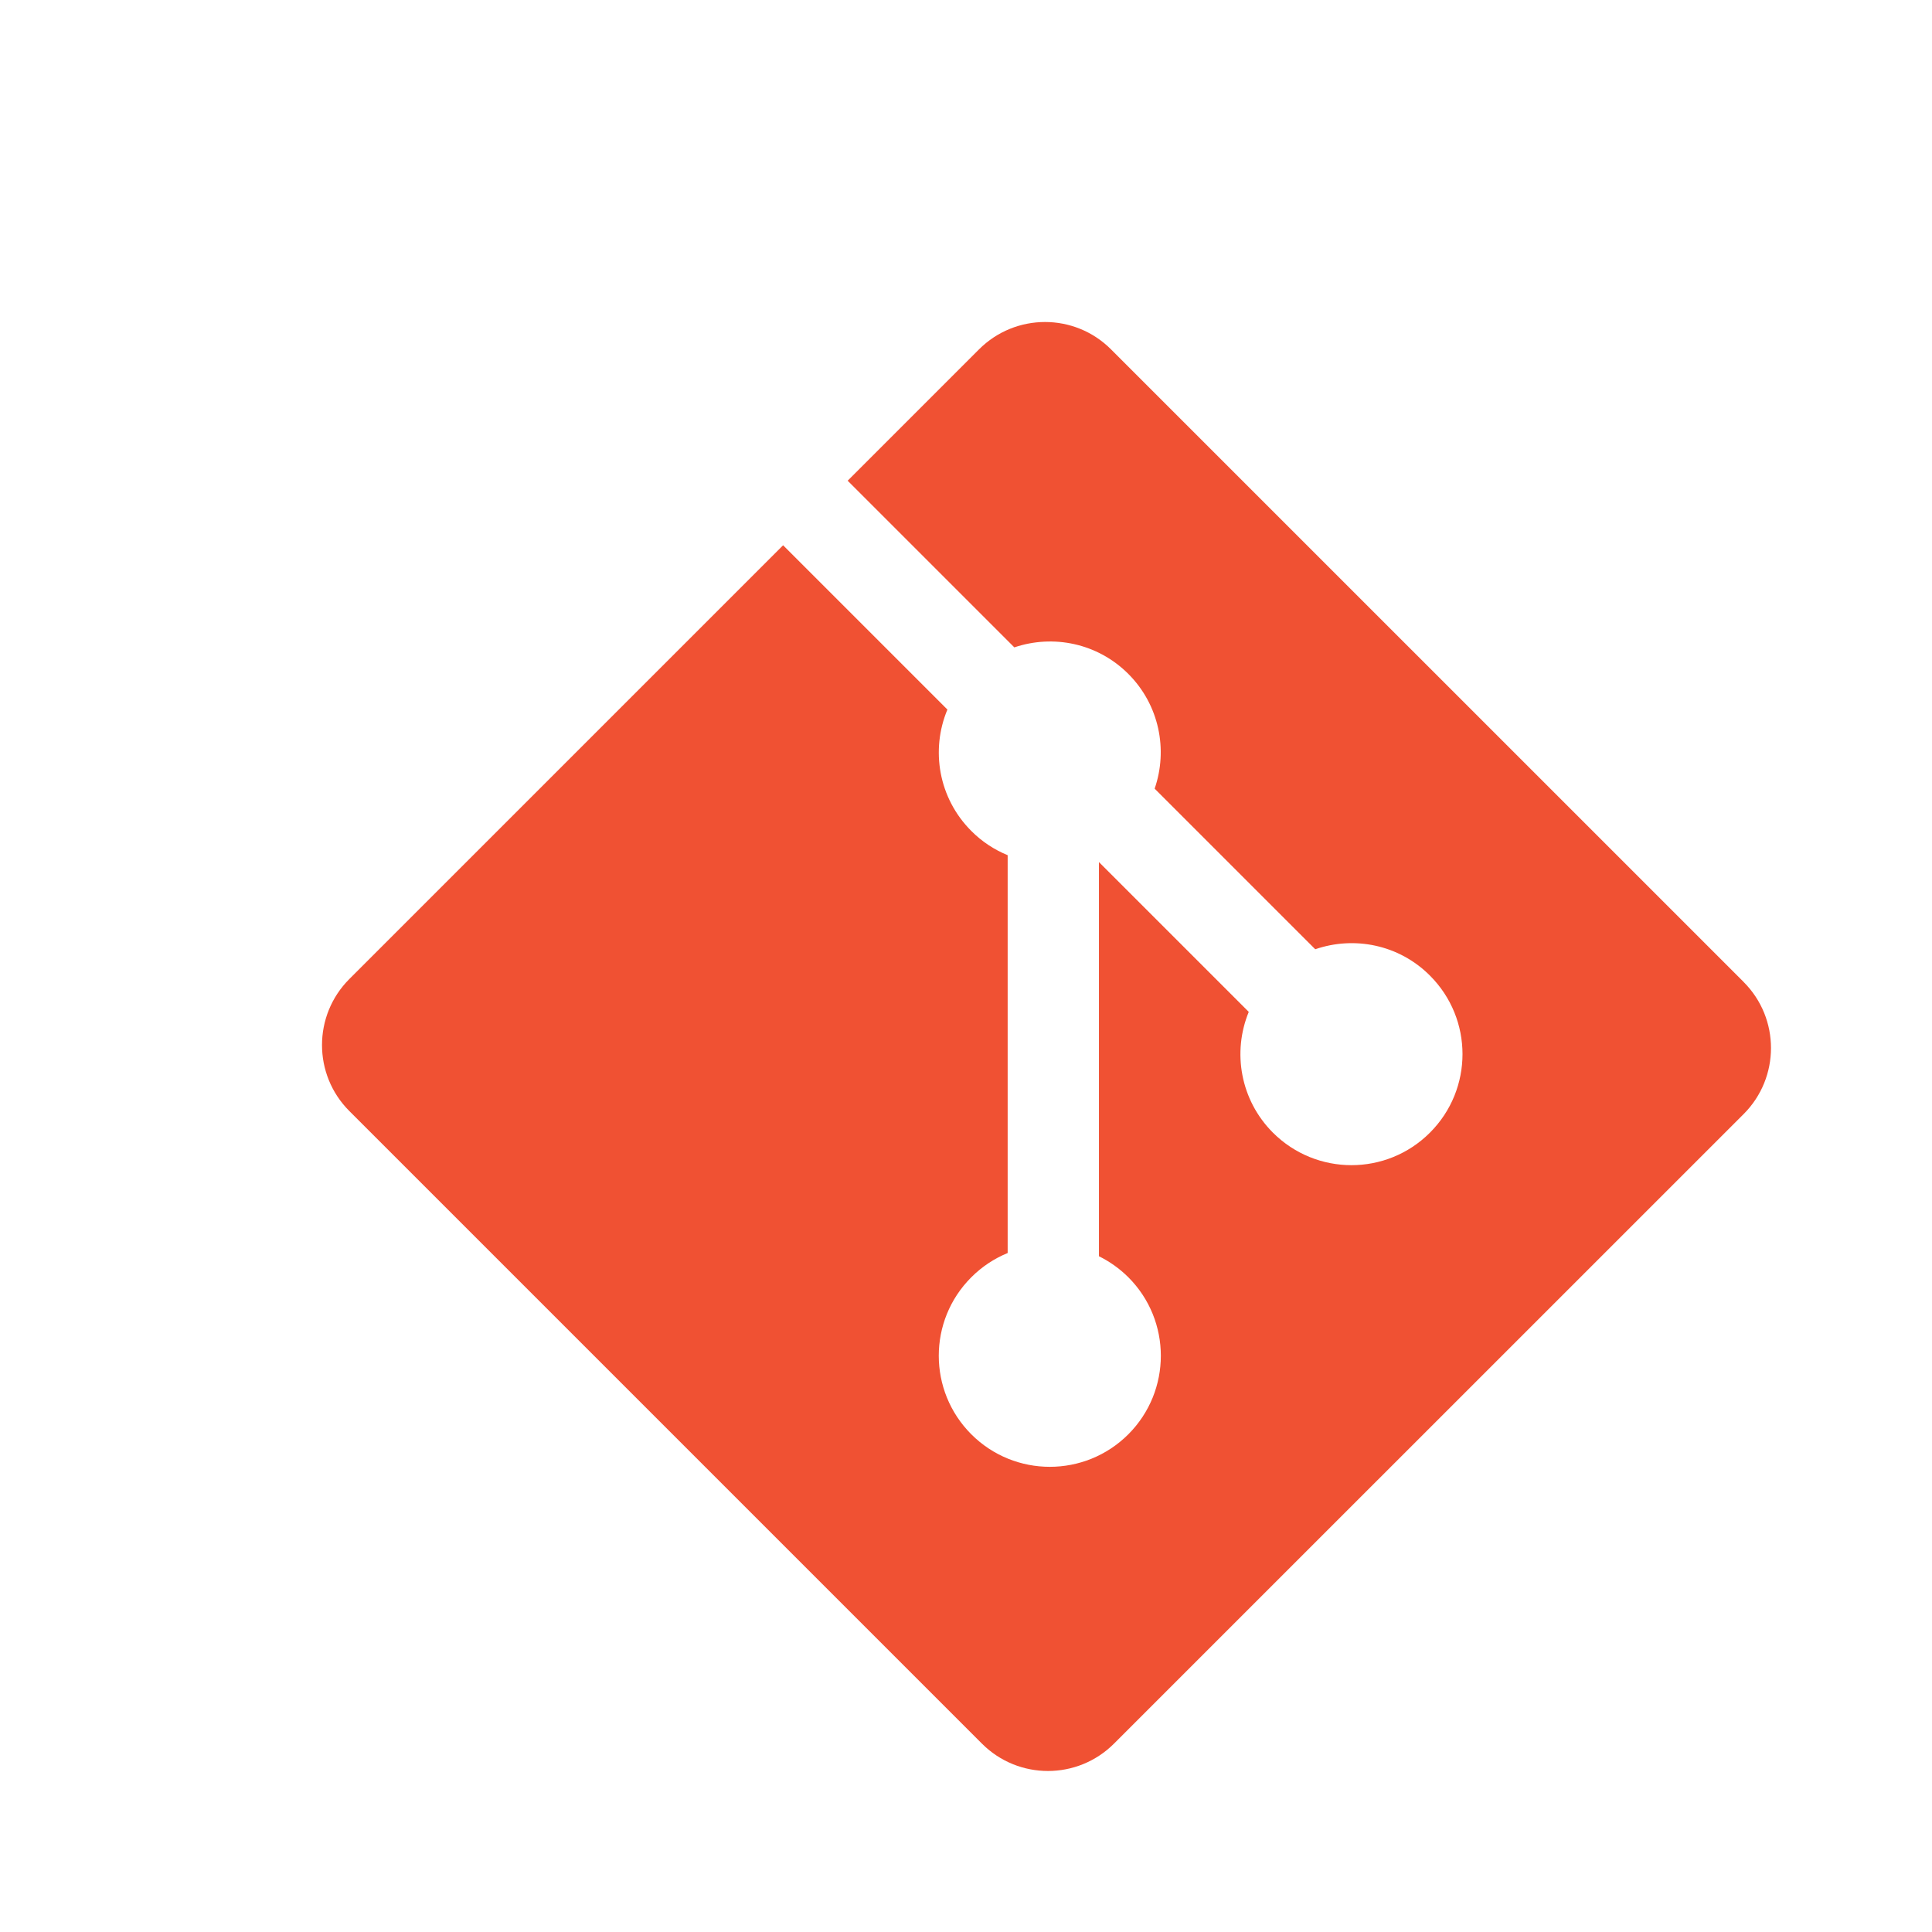 <svg width="48" height="48" viewBox="0 0 48 48" fill="none" xmlns="http://www.w3.org/2000/svg">
<g filter="url(#filter0_iiii_756_52)">
<path d="M41.321 22.397L25.602 6.679C24.698 5.774 23.23 5.774 22.324 6.679L19.06 9.943L23.201 14.084C24.163 13.758 25.266 13.976 26.033 14.743C26.804 15.515 27.02 16.628 26.687 17.594L30.677 21.584C31.643 21.251 32.757 21.466 33.527 22.239C34.605 23.316 34.605 25.062 33.527 26.14C32.45 27.218 30.704 27.218 29.625 26.14C28.815 25.329 28.614 24.138 29.025 23.14L25.303 19.418L25.303 29.211C25.566 29.341 25.814 29.515 26.033 29.733C27.11 30.81 27.11 32.556 26.033 33.635C24.955 34.712 23.209 34.712 22.132 33.635C21.054 32.556 21.054 30.81 22.132 29.733C22.398 29.467 22.706 29.266 23.035 29.131V19.247C22.706 19.112 22.398 18.913 22.132 18.645C21.316 17.829 21.119 16.631 21.538 15.629L17.456 11.547L6.679 22.324C5.774 23.23 5.774 24.698 6.679 25.603L22.397 41.321C23.302 42.226 24.77 42.226 25.676 41.321L41.321 25.678C42.226 24.772 42.226 23.303 41.321 22.398" fill="#F05133"/>
</g>
<defs>
<filter id="filter0_iiii_756_52" x="5" y="6" width="39" height="37" filterUnits="userSpaceOnUse" color-interpolation-filters="sRGB">
<feFlood flood-opacity="0" result="BackgroundImageFix"/>
<feBlend mode="normal" in="SourceGraphic" in2="BackgroundImageFix" result="shape"/>
<feColorMatrix in="SourceAlpha" type="matrix" values="0 0 0 0 0 0 0 0 0 0 0 0 0 0 0 0 0 0 127 0" result="hardAlpha"/>
<feOffset/>
<feGaussianBlur stdDeviation="0.25"/>
<feComposite in2="hardAlpha" operator="arithmetic" k2="-1" k3="1"/>
<feColorMatrix type="matrix" values="0 0 0 0 1 0 0 0 0 1 0 0 0 0 1 0 0 0 0.3 0"/>
<feBlend mode="normal" in2="shape" result="effect1_innerShadow_756_52"/>
<feColorMatrix in="SourceAlpha" type="matrix" values="0 0 0 0 0 0 0 0 0 0 0 0 0 0 0 0 0 0 127 0" result="hardAlpha"/>
<feOffset dx="-1" dy="1"/>
<feGaussianBlur stdDeviation="1"/>
<feComposite in2="hardAlpha" operator="arithmetic" k2="-1" k3="1"/>
<feColorMatrix type="matrix" values="0 0 0 0 1 0 0 0 0 1 0 0 0 0 1 0 0 0 0.25 0"/>
<feBlend mode="normal" in2="effect1_innerShadow_756_52" result="effect2_innerShadow_756_52"/>
<feColorMatrix in="SourceAlpha" type="matrix" values="0 0 0 0 0 0 0 0 0 0 0 0 0 0 0 0 0 0 127 0" result="hardAlpha"/>
<feOffset dx="2"/>
<feGaussianBlur stdDeviation="2"/>
<feComposite in2="hardAlpha" operator="arithmetic" k2="-1" k3="1"/>
<feColorMatrix type="matrix" values="0 0 0 0 0.221 0 0 0 0 0.221 0 0 0 0 0.221 0 0 0 0.28 0"/>
<feBlend mode="normal" in2="effect2_innerShadow_756_52" result="effect3_innerShadow_756_52"/>
<feColorMatrix in="SourceAlpha" type="matrix" values="0 0 0 0 0 0 0 0 0 0 0 0 0 0 0 0 0 0 127 0" result="hardAlpha"/>
<feOffset dx="1" dy="1"/>
<feGaussianBlur stdDeviation="1.5"/>
<feComposite in2="hardAlpha" operator="arithmetic" k2="-1" k3="1"/>
<feColorMatrix type="matrix" values="0 0 0 0 0.2 0 0 0 0 0.199 0 0 0 0 0.199 0 0 0 0.1 0"/>
<feBlend mode="normal" in2="effect3_innerShadow_756_52" result="effect4_innerShadow_756_52"/>
</filter>
</defs>
</svg>
